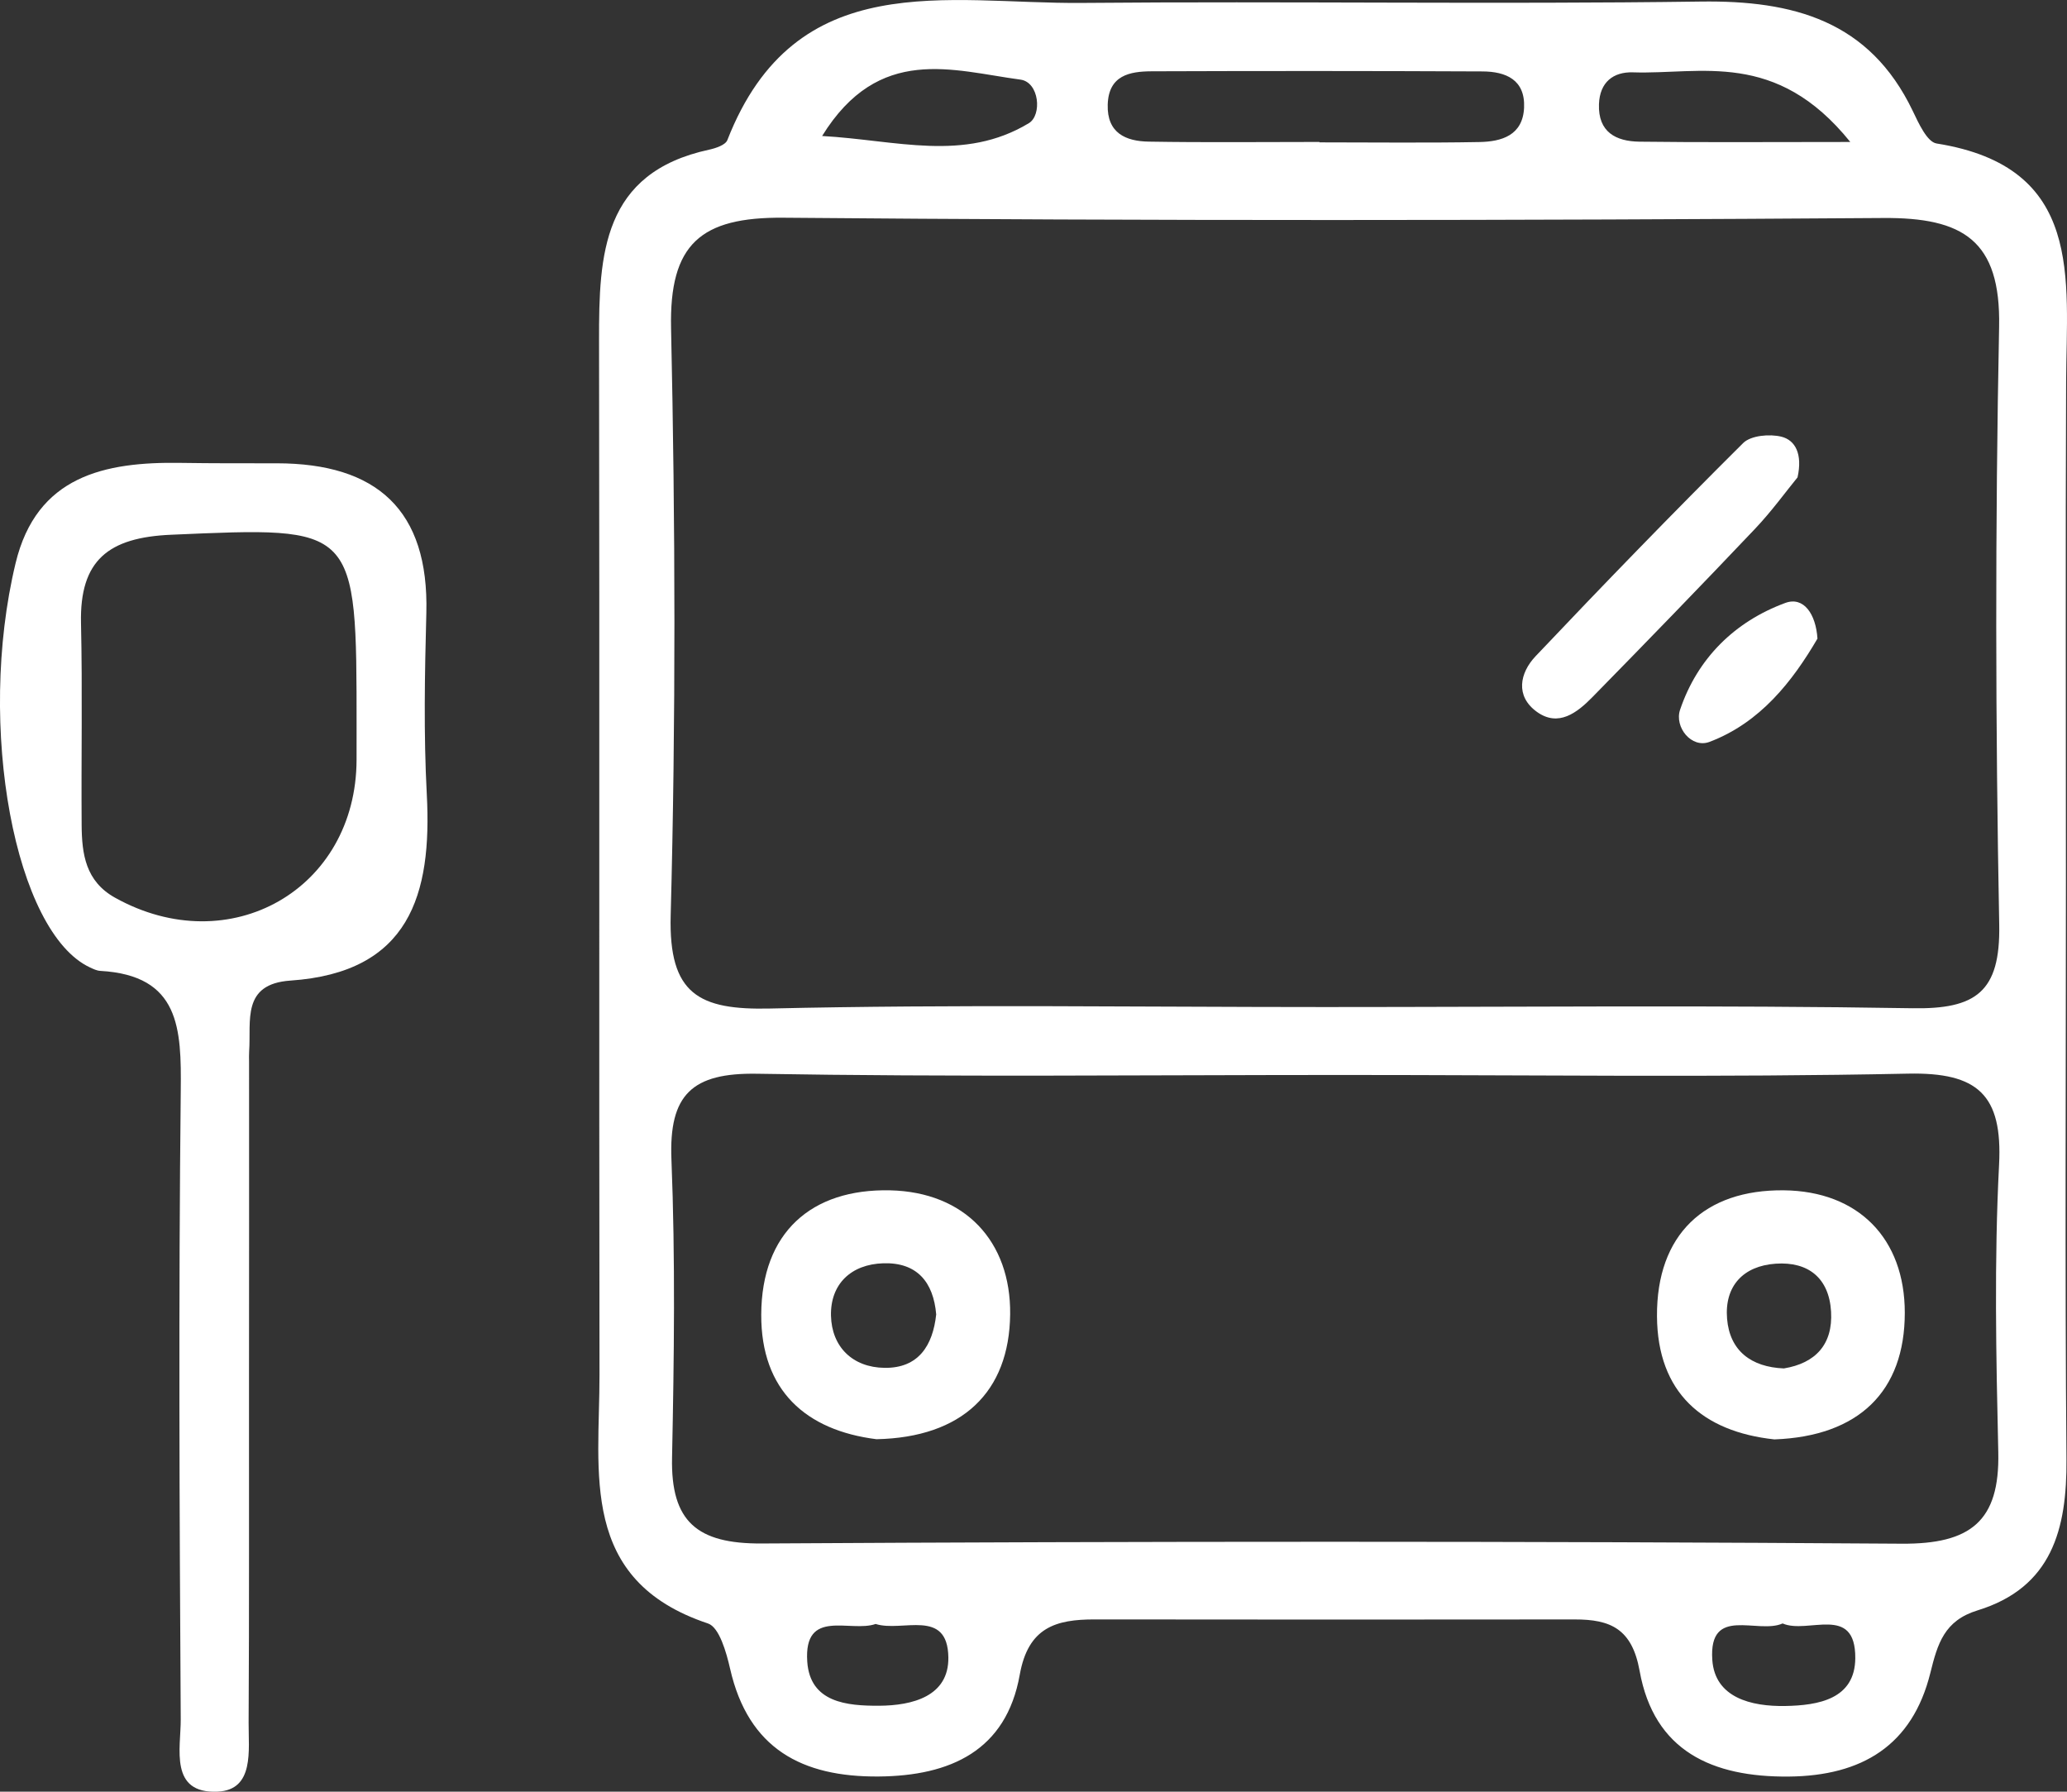 <?xml version="1.0" encoding="utf-8"?>
<!-- Generator: Adobe Illustrator 16.0.0, SVG Export Plug-In . SVG Version: 6.00 Build 0)  -->
<!DOCTYPE svg PUBLIC "-//W3C//DTD SVG 1.1//EN" "http://www.w3.org/Graphics/SVG/1.1/DTD/svg11.dtd">
<svg version="1.1" id="Layer_1" xmlns="http://www.w3.org/2000/svg" xmlns:xlink="http://www.w3.org/1999/xlink" x="0px" y="0px"
	 width="96.733px" height="83.834px" viewBox="0 0 96.733 83.834" enable-background="new 0 0 96.733 83.834" xml:space="preserve">
<rect x="0" y="0" width="96.733" height="83.834" fill="#333333" stroke="none"/>
<g>
	<path fill-rule="evenodd" clip-rule="evenodd" fill="#FFFFFF" d="M96.683,41.318c0,8.985-0.049,17.971,0.025,26.956
		c0.027,3.276-0.682,6.008-4.161,7.076c-1.562,0.479-1.871,1.562-2.21,2.93c-0.842,3.392-3.199,4.814-6.624,4.846
		c-3.577,0.032-6.306-1.186-6.981-4.945c-0.354-1.972-1.364-2.41-3.039-2.407c-7.487,0.011-14.976,0.007-22.463-0.001
		c-1.816-0.001-3.112,0.368-3.507,2.589c-0.632,3.549-3.24,4.733-6.6,4.761c-3.587,0.03-6.103-1.296-6.955-5.042
		c-0.175-0.768-0.506-1.941-1.035-2.118c-6.067-2.023-5.07-7.062-5.077-11.638c-0.026-16.138,0.007-32.275-0.021-48.413
		c-0.007-4.006,0.152-7.829,5.153-8.909c0.309-0.067,0.761-0.218,0.85-0.445c3.199-8.185,10.302-6.365,16.597-6.421
		c9.65-0.085,19.303,0.07,28.952-0.064c4.334-0.06,7.902,0.891,9.927,5.118c0.274,0.572,0.671,1.453,1.116,1.523
		c6.911,1.099,6.083,6.307,6.062,11.145C96.659,25.677,96.684,33.498,96.683,41.318z M62.022,47.12
		c9.161,0,18.323-0.096,27.481,0.056c2.959,0.049,4.117-0.756,4.058-3.903c-0.177-9.324-0.191-18.656-0.005-27.98
		c0.081-4.053-1.691-5.119-5.426-5.093c-17.155,0.12-34.312,0.137-51.467-0.013c-3.874-0.033-5.345,1.227-5.258,5.174
		c0.2,9.156,0.225,18.324-0.018,27.479c-0.098,3.687,1.328,4.425,4.651,4.349C44.697,46.989,53.361,47.121,62.022,47.12z
		 M62.861,50.298c-9.143,0-18.287,0.101-27.428-0.057c-3.046-0.053-4.131,0.977-4.011,4.004c0.185,4.647,0.125,9.309,0.029,13.962
		c-0.062,2.995,1.177,4.03,4.192,4.013c17.785-0.105,35.571-0.112,53.356,0.01c3.221,0.022,4.59-1.051,4.518-4.273
		c-0.102-4.486-0.194-8.985,0.037-13.462c0.169-3.28-1.005-4.327-4.264-4.259C80.485,50.418,71.672,50.298,62.861,50.298z
		 M61.748,6.642c0,0.007,0,0.013,0,0.019c2.496,0,4.993,0.031,7.488-0.015c1.039-0.019,2.032-0.312,2.089-1.61
		c0.057-1.312-0.861-1.689-1.946-1.694C64.22,3.318,59.061,3.317,53.901,3.336c-1.032,0.004-2.021,0.186-2.061,1.561
		c-0.039,1.332,0.847,1.713,1.921,1.73C56.424,6.672,59.086,6.642,61.748,6.642z M86.591,6.643
		c-3.485-4.326-6.989-3.153-10.169-3.258c-0.921-0.029-1.555,0.46-1.592,1.487c-0.047,1.315,0.799,1.741,1.891,1.757
		C79.637,6.668,82.554,6.643,86.591,6.643z M38.474,6.363c3.487,0.196,6.634,1.232,9.673-0.598c0.627-0.377,0.493-1.922-0.393-2.04
		C44.593,3.303,41.131,2.065,38.474,6.363z M83.424,75.962c-1.165,0.521-3.461-0.858-3.291,1.698c0.117,1.78,1.829,2.191,3.41,2.164
		c1.55-0.027,3.271-0.317,3.282-2.239C86.84,75.039,84.609,76.481,83.424,75.962z M40.979,75.986
		c-1.179,0.417-3.373-0.765-3.2,1.767c0.132,1.916,1.866,2.066,3.365,2.059c1.554-0.009,3.264-0.438,3.238-2.262
		C44.35,75.229,42.218,76.385,40.979,75.986z"/>
	<path fill-rule="evenodd" clip-rule="evenodd" fill="#FFFFFF" d="M11.653,64.648c-0.005,5.319,0.013,10.64-0.018,15.959
		c-0.008,1.278,0.279,3.143-1.445,3.224c-2.282,0.108-1.725-2.036-1.732-3.38c-0.06-9.808-0.104-19.617,0.001-29.424
		c0.03-2.893-0.033-5.389-3.768-5.599c-0.16-0.009-0.322-0.088-0.472-0.157c-3.511-1.626-5.332-11.262-3.49-18.917
		c0.982-4.085,4.165-4.752,7.734-4.695c1.495,0.023,2.991,0.019,4.487,0.019c4.672,0.003,7.13,2.171,7.002,7.009
		c-0.074,2.824-0.128,5.658,0.021,8.477c0.25,4.709-0.812,8.337-6.38,8.718c-2.301,0.157-1.834,1.889-1.933,3.308
		c-0.012,0.166-0.004,0.333-0.004,0.499C11.658,54.673,11.658,59.661,11.653,64.648z M16.688,34.054
		c0.001-9.512,0.006-9.409-8.681-9.033c-2.93,0.127-4.282,1.188-4.216,4.135c0.071,3.149,0.007,6.301,0.03,9.45
		c0.01,1.351,0.179,2.626,1.562,3.397c5.364,2.987,11.292-0.388,11.304-6.457C16.688,35.049,16.688,34.552,16.688,34.054z"/>
	<path fill-rule="evenodd" clip-rule="evenodd" fill="#FFFFFF" d="M84.123,22.335c-0.531,0.648-1.208,1.584-1.996,2.415
		c-2.511,2.646-5.052,5.266-7.606,7.87c-0.709,0.723-1.587,1.416-2.598,0.687c-1.021-0.736-0.8-1.819-0.062-2.6
		c3.191-3.37,6.424-6.702,9.715-9.975c0.361-0.358,1.241-0.436,1.795-0.298C84.016,20.596,84.365,21.238,84.123,22.335z"/>
	<path fill-rule="evenodd" clip-rule="evenodd" fill="#FFFFFF" d="M85.055,29.881c-1.169,1.998-2.676,3.932-5.05,4.831
		c-0.847,0.321-1.654-0.691-1.379-1.504c0.815-2.407,2.557-4.124,4.923-4.996C84.408,27.895,84.981,28.726,85.055,29.881z"/>
	<path fill-rule="evenodd" clip-rule="evenodd" fill="#FFFFFF" d="M83.039,67.35c-3.357-0.362-5.47-2.189-5.494-5.759
		c-0.026-3.837,2.243-5.936,5.936-5.896c3.491,0.037,5.66,2.259,5.661,5.725C89.143,65.107,86.984,67.205,83.039,67.35z
		 M83.484,64.029c1.483-0.244,2.296-1.128,2.208-2.655c-0.091-1.566-1.058-2.35-2.587-2.246c-1.533,0.104-2.406,1.057-2.28,2.577
		C80.948,63.194,81.941,63.966,83.484,64.029z"/>
	<path fill-rule="evenodd" clip-rule="evenodd" fill="#FFFFFF" d="M41.019,67.341c-3.3-0.412-5.407-2.277-5.394-5.83
		c0.015-3.836,2.34-5.896,6.029-5.815c3.502,0.078,5.656,2.385,5.62,5.798C47.235,65.141,45.022,67.258,41.019,67.341z
		 M43.813,61.501c-0.13-1.513-0.899-2.439-2.472-2.392c-1.521,0.046-2.486,0.981-2.452,2.455c0.034,1.444,1,2.42,2.511,2.438
		C42.98,64.021,43.654,62.965,43.813,61.501z"/>
</g>
</svg>
